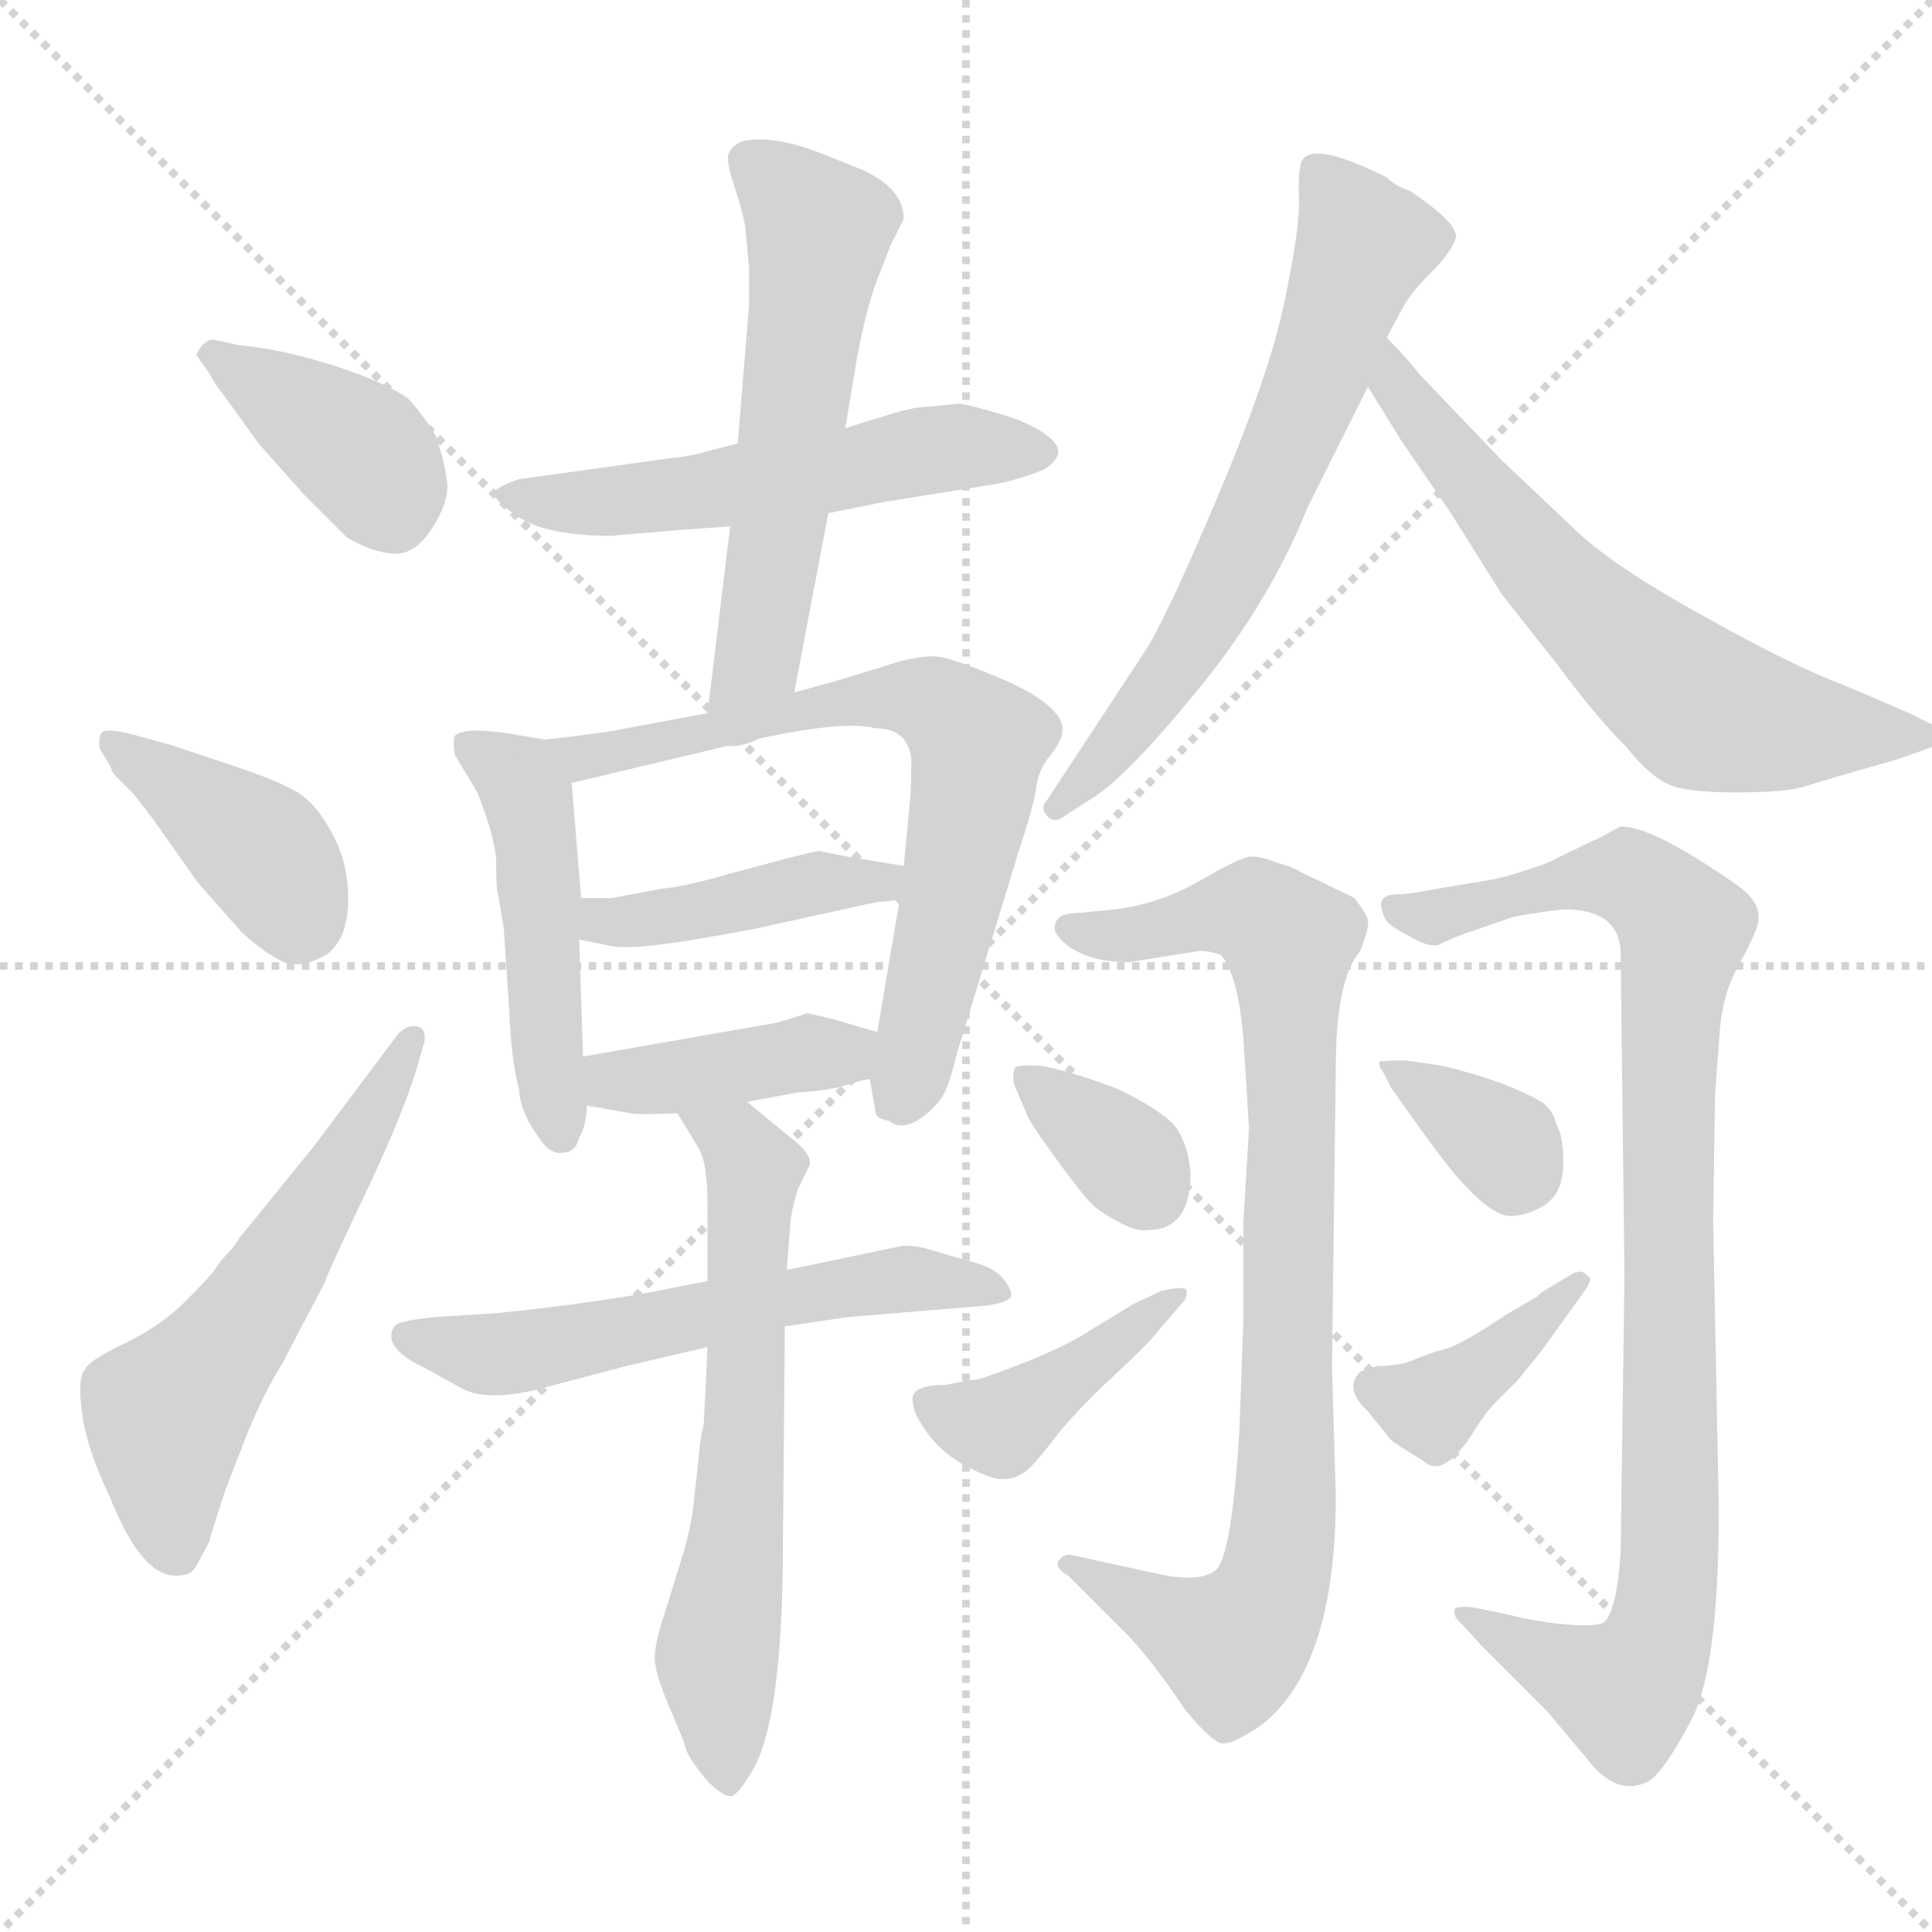 <svg xmlns="http://www.w3.org/2000/svg" version="1.1" viewBox="0 0 1024 1024">
  <g stroke="lightgray" stroke-dasharray="1,1" stroke-width="1" transform="scale(4, 4)">
    <line x1="0" y1="0" x2="256" y2="256" />
    <line x1="256" y1="0" x2="0" y2="256" />
    <line x1="128" y1="0" x2="128" y2="256" />
    <line x1="0" y1="128" x2="256" y2="128" />
  </g>
  <g transform="scale(1.0, -1.0) translate(0.0, -816.00)">
    <style type="text/css">
      
        @keyframes keyframes0 {
          from {
            stroke: blue;
            stroke-dashoffset: 384;
            stroke-width: 128;
          }
          56% {
            animation-timing-function: step-end;
            stroke: blue;
            stroke-dashoffset: 0;
            stroke-width: 128;
          }
          to {
            stroke: black;
            stroke-width: 1024;
          }
        }
        #make-me-a-hanzi-animation-0 {
          animation: keyframes0 0.562s both;
          animation-delay: 0s;
          animation-timing-function: linear;
        }
      
        @keyframes keyframes1 {
          from {
            stroke: blue;
            stroke-dashoffset: 395;
            stroke-width: 128;
          }
          56% {
            animation-timing-function: step-end;
            stroke: blue;
            stroke-dashoffset: 0;
            stroke-width: 128;
          }
          to {
            stroke: black;
            stroke-width: 1024;
          }
        }
        #make-me-a-hanzi-animation-1 {
          animation: keyframes1 0.571s both;
          animation-delay: 0.562s;
          animation-timing-function: linear;
        }
      
        @keyframes keyframes2 {
          from {
            stroke: blue;
            stroke-dashoffset: 563;
            stroke-width: 128;
          }
          65% {
            animation-timing-function: step-end;
            stroke: blue;
            stroke-dashoffset: 0;
            stroke-width: 128;
          }
          to {
            stroke: black;
            stroke-width: 1024;
          }
        }
        #make-me-a-hanzi-animation-2 {
          animation: keyframes2 0.708s both;
          animation-delay: 1.134s;
          animation-timing-function: linear;
        }
      
        @keyframes keyframes3 {
          from {
            stroke: blue;
            stroke-dashoffset: 540;
            stroke-width: 128;
          }
          64% {
            animation-timing-function: step-end;
            stroke: blue;
            stroke-dashoffset: 0;
            stroke-width: 128;
          }
          to {
            stroke: black;
            stroke-width: 1024;
          }
        }
        #make-me-a-hanzi-animation-3 {
          animation: keyframes3 0.689s both;
          animation-delay: 1.842s;
          animation-timing-function: linear;
        }
      
        @keyframes keyframes4 {
          from {
            stroke: blue;
            stroke-dashoffset: 568;
            stroke-width: 128;
          }
          65% {
            animation-timing-function: step-end;
            stroke: blue;
            stroke-dashoffset: 0;
            stroke-width: 128;
          }
          to {
            stroke: black;
            stroke-width: 1024;
          }
        }
        #make-me-a-hanzi-animation-4 {
          animation: keyframes4 0.712s both;
          animation-delay: 2.532s;
          animation-timing-function: linear;
        }
      
        @keyframes keyframes5 {
          from {
            stroke: blue;
            stroke-dashoffset: 479;
            stroke-width: 128;
          }
          61% {
            animation-timing-function: step-end;
            stroke: blue;
            stroke-dashoffset: 0;
            stroke-width: 128;
          }
          to {
            stroke: black;
            stroke-width: 1024;
          }
        }
        #make-me-a-hanzi-animation-5 {
          animation: keyframes5 0.64s both;
          animation-delay: 3.244s;
          animation-timing-function: linear;
        }
      
        @keyframes keyframes6 {
          from {
            stroke: blue;
            stroke-dashoffset: 685;
            stroke-width: 128;
          }
          69% {
            animation-timing-function: step-end;
            stroke: blue;
            stroke-dashoffset: 0;
            stroke-width: 128;
          }
          to {
            stroke: black;
            stroke-width: 1024;
          }
        }
        #make-me-a-hanzi-animation-6 {
          animation: keyframes6 0.807s both;
          animation-delay: 3.884s;
          animation-timing-function: linear;
        }
      
        @keyframes keyframes7 {
          from {
            stroke: blue;
            stroke-dashoffset: 422;
            stroke-width: 128;
          }
          58% {
            animation-timing-function: step-end;
            stroke: blue;
            stroke-dashoffset: 0;
            stroke-width: 128;
          }
          to {
            stroke: black;
            stroke-width: 1024;
          }
        }
        #make-me-a-hanzi-animation-7 {
          animation: keyframes7 0.593s both;
          animation-delay: 4.691s;
          animation-timing-function: linear;
        }
      
        @keyframes keyframes8 {
          from {
            stroke: blue;
            stroke-dashoffset: 401;
            stroke-width: 128;
          }
          57% {
            animation-timing-function: step-end;
            stroke: blue;
            stroke-dashoffset: 0;
            stroke-width: 128;
          }
          to {
            stroke: black;
            stroke-width: 1024;
          }
        }
        #make-me-a-hanzi-animation-8 {
          animation: keyframes8 0.576s both;
          animation-delay: 5.285s;
          animation-timing-function: linear;
        }
      
        @keyframes keyframes9 {
          from {
            stroke: blue;
            stroke-dashoffset: 574;
            stroke-width: 128;
          }
          65% {
            animation-timing-function: step-end;
            stroke: blue;
            stroke-dashoffset: 0;
            stroke-width: 128;
          }
          to {
            stroke: black;
            stroke-width: 1024;
          }
        }
        #make-me-a-hanzi-animation-9 {
          animation: keyframes9 0.717s both;
          animation-delay: 5.861s;
          animation-timing-function: linear;
        }
      
        @keyframes keyframes10 {
          from {
            stroke: blue;
            stroke-dashoffset: 625;
            stroke-width: 128;
          }
          67% {
            animation-timing-function: step-end;
            stroke: blue;
            stroke-dashoffset: 0;
            stroke-width: 128;
          }
          to {
            stroke: black;
            stroke-width: 1024;
          }
        }
        #make-me-a-hanzi-animation-10 {
          animation: keyframes10 0.759s both;
          animation-delay: 6.578s;
          animation-timing-function: linear;
        }
      
        @keyframes keyframes11 {
          from {
            stroke: blue;
            stroke-dashoffset: 643;
            stroke-width: 128;
          }
          68% {
            animation-timing-function: step-end;
            stroke: blue;
            stroke-dashoffset: 0;
            stroke-width: 128;
          }
          to {
            stroke: black;
            stroke-width: 1024;
          }
        }
        #make-me-a-hanzi-animation-11 {
          animation: keyframes11 0.773s both;
          animation-delay: 7.337s;
          animation-timing-function: linear;
        }
      
        @keyframes keyframes12 {
          from {
            stroke: blue;
            stroke-dashoffset: 634;
            stroke-width: 128;
          }
          67% {
            animation-timing-function: step-end;
            stroke: blue;
            stroke-dashoffset: 0;
            stroke-width: 128;
          }
          to {
            stroke: black;
            stroke-width: 1024;
          }
        }
        #make-me-a-hanzi-animation-12 {
          animation: keyframes12 0.766s both;
          animation-delay: 8.11s;
          animation-timing-function: linear;
        }
      
        @keyframes keyframes13 {
          from {
            stroke: blue;
            stroke-dashoffset: 856;
            stroke-width: 128;
          }
          74% {
            animation-timing-function: step-end;
            stroke: blue;
            stroke-dashoffset: 0;
            stroke-width: 128;
          }
          to {
            stroke: black;
            stroke-width: 1024;
          }
        }
        #make-me-a-hanzi-animation-13 {
          animation: keyframes13 0.947s both;
          animation-delay: 8.876s;
          animation-timing-function: linear;
        }
      
        @keyframes keyframes14 {
          from {
            stroke: blue;
            stroke-dashoffset: 345;
            stroke-width: 128;
          }
          53% {
            animation-timing-function: step-end;
            stroke: blue;
            stroke-dashoffset: 0;
            stroke-width: 128;
          }
          to {
            stroke: black;
            stroke-width: 1024;
          }
        }
        #make-me-a-hanzi-animation-14 {
          animation: keyframes14 0.531s both;
          animation-delay: 9.822s;
          animation-timing-function: linear;
        }
      
        @keyframes keyframes15 {
          from {
            stroke: blue;
            stroke-dashoffset: 408;
            stroke-width: 128;
          }
          57% {
            animation-timing-function: step-end;
            stroke: blue;
            stroke-dashoffset: 0;
            stroke-width: 128;
          }
          to {
            stroke: black;
            stroke-width: 1024;
          }
        }
        #make-me-a-hanzi-animation-15 {
          animation: keyframes15 0.582s both;
          animation-delay: 10.353s;
          animation-timing-function: linear;
        }
      
        @keyframes keyframes16 {
          from {
            stroke: blue;
            stroke-dashoffset: 924;
            stroke-width: 128;
          }
          75% {
            animation-timing-function: step-end;
            stroke: blue;
            stroke-dashoffset: 0;
            stroke-width: 128;
          }
          to {
            stroke: black;
            stroke-width: 1024;
          }
        }
        #make-me-a-hanzi-animation-16 {
          animation: keyframes16 1.002s both;
          animation-delay: 10.935s;
          animation-timing-function: linear;
        }
      
        @keyframes keyframes17 {
          from {
            stroke: blue;
            stroke-dashoffset: 350;
            stroke-width: 128;
          }
          53% {
            animation-timing-function: step-end;
            stroke: blue;
            stroke-dashoffset: 0;
            stroke-width: 128;
          }
          to {
            stroke: black;
            stroke-width: 1024;
          }
        }
        #make-me-a-hanzi-animation-17 {
          animation: keyframes17 0.535s both;
          animation-delay: 11.937s;
          animation-timing-function: linear;
        }
      
        @keyframes keyframes18 {
          from {
            stroke: blue;
            stroke-dashoffset: 391;
            stroke-width: 128;
          }
          56% {
            animation-timing-function: step-end;
            stroke: blue;
            stroke-dashoffset: 0;
            stroke-width: 128;
          }
          to {
            stroke: black;
            stroke-width: 1024;
          }
        }
        #make-me-a-hanzi-animation-18 {
          animation: keyframes18 0.568s both;
          animation-delay: 12.472s;
          animation-timing-function: linear;
        }
      
    </style>
    
      <path d="M 104 628 L 111 618 Q 114 612 119 606 L 137 581 L 161 554 L 184 531 Q 198 523 209 522.5 Q 220 522 229 536 Q 238 550 237 560 Q 236 570 231 585 Q 223 598 216 605 Q 203 614 176 622.5 Q 149 631 127 633 L 113 636 Q 108 636 104 628 Z" fill="lightgray" />
    
      <path d="M 59 409 Q 59 407 62 404 L 71 395 L 81 382 L 105 348 L 128 322 Q 140 311 149.5 306.5 Q 159 302 173 310 Q 184 318 184.5 337.5 Q 185 357 177 372.5 Q 169 388 160 394.5 Q 151 401 124 410 L 91 421 L 73 426 Q 55 431 53.5 427 Q 52 423 53 419 L 59 409 Z" fill="lightgray" />
    
      <path d="M 166 208 L 127 160 Q 124 155 120.5 151.5 Q 117 148 114.5 144 Q 112 140 98.5 126.5 Q 85 113 66 104 Q 47 95 45 90 Q 41 86 43.5 67 Q 46 48 58 23 Q 74 -17 91 -19 Q 101 -20 104 -14 L 111 -1 Q 111 0 112 3 L 119 25 L 131 56 Q 140 78 150 94 L 172 136 Q 173 140 193 182 Q 213 224 221 250 L 225 264 Q 226 271 221 272 Q 216 273 211 268 L 166 208 Z" fill="lightgray" />
    
      <path d="M 439 544 L 469 550 L 525 559 Q 538 561 553 567 Q 566 575 557.5 583 Q 549 591 530.5 596.5 Q 512 602 508 602 L 487 600 Q 482 600 448 589 L 391 581 L 368 575 Q 363 574 354 573 L 275 562 Q 266 559 262.5 556 Q 259 553 274 542.5 Q 289 532 324 532 L 359 535 L 387 537 L 439 544 Z" fill="lightgray" />
    
      <path d="M 421 449 L 439 544 L 448 589 L 454 625 Q 459 652 465 668 Q 471 683 472 686 L 479 700 Q 479 716 457 726 L 437 734 Q 410 745 393 741 Q 387 738 386 734 Q 385 730 389 718 Q 393 706 395 696 L 397 674 L 397 654 L 391 581 L 387 537 L 375 438 C 371 408 415 420 421 449 Z" fill="lightgray" />
    
      <path d="M 289 424 L 271 427 Q 246 431 241 426 Q 240 423 241 416 L 253 396 Q 263 371 263 358 Q 263 344 264 342 L 267 324 L 270 279 Q 271 254 275 239 Q 276 226 285 214 Q 291 204 298 205 Q 305 205 307 213 Q 311 220 311 230 L 309 256 L 307 318 L 308 340 L 303 401 C 301 422 301 422 289 424 Z" fill="lightgray" />
    
      <path d="M 461 244 L 464 227 Q 464 223 471 222 Q 477 217 486 222 Q 494 227 499 234 Q 503 240 507 257 L 540 365 Q 547 386 549 397 Q 550 408 557 416 Q 563 424 563 428 Q 565 440 536 454 Q 506 467 497 468 Q 487 469 469 463 L 443 455 L 421 449 L 375 438 L 332 430 Q 324 428 289 424 C 259 420 274 394 303 401 L 387 421 Q 445 435 464 430 Q 481 430 483 414 Q 483 396 482 388 L 479 357 L 477 340 L 465 269 L 461 244 Z" fill="lightgray" />
    
      <path d="M 479 357 L 449 362 L 434 365 Q 433 365 417 361 L 387 353 Q 363 346 351 345 L 324 340 Q 321 340 308 340 C 278 340 278 324 307 318 L 322 315 Q 332 312 368 318 Q 403 324 406 325 L 465 338 Q 473 338 477 340 C 506 348 509 352 479 357 Z" fill="lightgray" />
    
      <path d="M 396 232 L 423 237 Q 440 238 449 241 Q 458 244 461 244 C 491 249 494 261 465 269 L 441 276 L 428 279 Q 427 279 425 278 L 412 274 L 309 256 C 279 251 281 235 311 230 L 334 226 Q 338 225 359 226 L 396 232 Z" fill="lightgray" />
    
      <path d="M 416 113 L 450 118 L 523 124 Q 536 126 536 129.5 Q 536 133 531.5 138.5 Q 527 144 516 147 Q 505 150 493.5 153.5 Q 482 157 475 155 L 451 150 Q 423 144 417 143 L 375 137 L 339 130 Q 303 124 263 120 L 231 118 Q 211 116 209 113 Q 202 102 225 91 L 245 80 Q 260 72 294 82 L 332 92 L 375 102 L 416 113 Z" fill="lightgray" />
    
      <path d="M 368 23 Q 367 8 361 -11 L 352 -40 Q 347 -55 347 -63 Q 347 -70 354 -87 Q 361 -103 363 -109 Q 364 -115 375 -128 Q 383 -136 387 -136 Q 391 -136 399 -122 Q 415 -95 415 0 L 416 113 L 417 143 L 419 169 Q 420 177 423 186 L 429 198 Q 431 204 419 213 L 396 232 C 373 251 343 252 359 226 L 370 208 Q 375 200 375 178 L 375 137 L 375 102 L 373 61 Q 371 54 370 40 L 368 23 Z" fill="lightgray" />
    
      <path d="M 689 726 Q 688 723 688.5 709.5 Q 689 696 681 657 Q 673 618 645.5 553 Q 618 488 607 471 L 555 392 Q 551 388 555 383.5 Q 559 379 565 384 L 579 393 Q 597 404 635 450.5 Q 673 497 693 547 L 725 611 L 735 637 L 743 652 Q 747 660 758 671 Q 769 682 771.5 689.5 Q 774 697 747 715 Q 740 717 735 722 Q 689 745 689 726 Z" fill="lightgray" />
    
      <path d="M 725 611 L 743 582 L 769 544 L 796 501 L 826 463 Q 846 436 862 420 Q 875 404 885 400 Q 894 396 920 396 Q 946 396 956 399 Q 965 402 1004 413 L 1024 420 Q 1030 422 1029 427 Q 1027 431 1024 432 L 1014 437 Q 1003 442 977 453 Q 950 463 902 490 Q 853 517 833 537 L 796 572 L 752 618 Q 746 626 735 637 C 714 659 709 636 725 611 Z" fill="lightgray" />
    
      <path d="M 570 332 Q 559 332 559 324 Q 559 320 567 314 Q 579 306 598 306 L 636 312 Q 641 312 647 310 Q 656 300 659 266 L 662 218 L 659 168 L 659 116 L 657 60 Q 653 -10 644 -16.5 Q 635 -23 613 -18 L 567 -8 Q 563 -8 561 -11.5 Q 559 -15 566 -19 L 599 -52 Q 612 -66 628 -90 Q 642 -107 647.5 -108 Q 653 -109 669 -98 Q 708 -67 708 23 L 706 91 L 708 250 Q 708 297 721 312 Q 726 325 725 328.5 Q 724 332 718 340 L 689 354 Q 686 356 681 357.5 Q 676 359 672 360.5 Q 668 362 663 362 Q 658 362 636.5 349.5 Q 615 337 591 334 L 570 332 Z" fill="lightgray" />
    
      <path d="M 631 194 Q 630 209 623 219 Q 615 228 592 239 Q 571 247 553 251 Q 540 252 538 250 Q 536 245 538 240 L 544 226 Q 545 222 560 201.5 Q 575 181 579.5 177 Q 584 173 593.5 168 Q 603 163 608 164 Q 631 164 631 194 Z" fill="lightgray" />
    
      <path d="M 484 72 Q 484 67 491.5 56.5 Q 499 46 512 39 Q 525 32 531 32 Q 537 32 542 35 Q 547 38 558 52.5 Q 569 67 590 86.5 Q 611 106 615 112 L 628 127 Q 630 132 628 133 Q 626 134 616 132 L 601 125 L 578 111 Q 560 99 519 85 Q 511 84 501 82 Q 481 82 484 72 Z" fill="lightgray" />
    
      <path d="M 859 378 L 846 371 Q 845 371 821 359 Q 805 353 792 350 L 762 345 Q 747 342 741 342 Q 729 342 733 332 Q 734 326 745 321 Q 756 314 762 315 Q 770 319 776 321 L 802 330 Q 818 333 829 334 Q 859 334 859 310 L 861 140 L 859 -6 Q 857 -38 850 -44 Q 844 -47 821 -44 L 809 -42 L 796 -39 L 781 -36 Q 772 -35 771 -37 Q 770 -41 775 -45 L 785 -56 L 820 -91 L 841 -116 Q 857 -137 874 -128 Q 882 -123 896.5 -95.5 Q 911 -68 911 16 L 908 169 L 909 236 Q 910 250 911.5 269.5 Q 913 289 921 303.5 Q 929 318 931 324 Q 936 337 919 348 Q 876 378 859 378 Z" fill="lightgray" />
    
      <path d="M 731 253 Q 731 250 733 248 L 737 240 Q 756 213 757 212 Q 782 177 797 172 Q 805 170 816.5 176 Q 828 182 828.5 197.5 Q 829 213 825 220 Q 823 228 817 232 Q 798 243 765 251 L 745 254 Q 732 254 731 253 Z" fill="lightgray" />
    
      <path d="M 817 131 L 815 129 L 798 119 Q 774 103 766 101 Q 758 99 750 95.5 Q 742 92 730 92 Q 723 90 721 89 Q 712 80 725 68 L 737 53 Q 739 51 754 42 Q 764 32 779 54 Q 787 67 792 72 L 804 84 Q 809 90 817 100 L 840 132 Q 845 139 841 140 Q 838 144 832 140 L 817 131 Z" fill="lightgray" />
    
    
      <clipPath id="make-me-a-hanzi-clip-0">
        <path d="M 104 628 L 111 618 Q 114 612 119 606 L 137 581 L 161 554 L 184 531 Q 198 523 209 522.5 Q 220 522 229 536 Q 238 550 237 560 Q 236 570 231 585 Q 223 598 216 605 Q 203 614 176 622.5 Q 149 631 127 633 L 113 636 Q 108 636 104 628 Z" />
      </clipPath>
      <path clip-path="url(#make-me-a-hanzi-clip-0)" d="M 113 627 L 192 576 L 208 546" fill="none" id="make-me-a-hanzi-animation-0" stroke-dasharray="256 512" stroke-linecap="round" />
    
      <clipPath id="make-me-a-hanzi-clip-1">
        <path d="M 59 409 Q 59 407 62 404 L 71 395 L 81 382 L 105 348 L 128 322 Q 140 311 149.5 306.5 Q 159 302 173 310 Q 184 318 184.5 337.5 Q 185 357 177 372.5 Q 169 388 160 394.5 Q 151 401 124 410 L 91 421 L 73 426 Q 55 431 53.5 427 Q 52 423 53 419 L 59 409 Z" />
      </clipPath>
      <path clip-path="url(#make-me-a-hanzi-clip-1)" d="M 58 423 L 139 365 L 158 330" fill="none" id="make-me-a-hanzi-animation-1" stroke-dasharray="267 534" stroke-linecap="round" />
    
      <clipPath id="make-me-a-hanzi-clip-2">
        <path d="M 166 208 L 127 160 Q 124 155 120.5 151.5 Q 117 148 114.5 144 Q 112 140 98.5 126.5 Q 85 113 66 104 Q 47 95 45 90 Q 41 86 43.5 67 Q 46 48 58 23 Q 74 -17 91 -19 Q 101 -20 104 -14 L 111 -1 Q 111 0 112 3 L 119 25 L 131 56 Q 140 78 150 94 L 172 136 Q 173 140 193 182 Q 213 224 221 250 L 225 264 Q 226 271 221 272 Q 216 273 211 268 L 166 208 Z" />
      </clipPath>
      <path clip-path="url(#make-me-a-hanzi-clip-2)" d="M 92 -3 L 88 66 L 137 127 L 218 265" fill="none" id="make-me-a-hanzi-animation-2" stroke-dasharray="435 870" stroke-linecap="round" />
    
      <clipPath id="make-me-a-hanzi-clip-3">
        <path d="M 439 544 L 469 550 L 525 559 Q 538 561 553 567 Q 566 575 557.5 583 Q 549 591 530.5 596.5 Q 512 602 508 602 L 487 600 Q 482 600 448 589 L 391 581 L 368 575 Q 363 574 354 573 L 275 562 Q 266 559 262.5 556 Q 259 553 274 542.5 Q 289 532 324 532 L 359 535 L 387 537 L 439 544 Z" />
      </clipPath>
      <path clip-path="url(#make-me-a-hanzi-clip-3)" d="M 271 555 L 317 550 L 494 578 L 552 576" fill="none" id="make-me-a-hanzi-animation-3" stroke-dasharray="412 824" stroke-linecap="round" />
    
      <clipPath id="make-me-a-hanzi-clip-4">
        <path d="M 421 449 L 439 544 L 448 589 L 454 625 Q 459 652 465 668 Q 471 683 472 686 L 479 700 Q 479 716 457 726 L 437 734 Q 410 745 393 741 Q 387 738 386 734 Q 385 730 389 718 Q 393 706 395 696 L 397 674 L 397 654 L 391 581 L 387 537 L 375 438 C 371 408 415 420 421 449 Z" />
      </clipPath>
      <path clip-path="url(#make-me-a-hanzi-clip-4)" d="M 396 731 L 434 694 L 403 474 L 382 444" fill="none" id="make-me-a-hanzi-animation-4" stroke-dasharray="440 880" stroke-linecap="round" />
    
      <clipPath id="make-me-a-hanzi-clip-5">
        <path d="M 289 424 L 271 427 Q 246 431 241 426 Q 240 423 241 416 L 253 396 Q 263 371 263 358 Q 263 344 264 342 L 267 324 L 270 279 Q 271 254 275 239 Q 276 226 285 214 Q 291 204 298 205 Q 305 205 307 213 Q 311 220 311 230 L 309 256 L 307 318 L 308 340 L 303 401 C 301 422 301 422 289 424 Z" />
      </clipPath>
      <path clip-path="url(#make-me-a-hanzi-clip-5)" d="M 248 421 L 272 406 L 280 391 L 297 214" fill="none" id="make-me-a-hanzi-animation-5" stroke-dasharray="351 702" stroke-linecap="round" />
    
      <clipPath id="make-me-a-hanzi-clip-6">
        <path d="M 461 244 L 464 227 Q 464 223 471 222 Q 477 217 486 222 Q 494 227 499 234 Q 503 240 507 257 L 540 365 Q 547 386 549 397 Q 550 408 557 416 Q 563 424 563 428 Q 565 440 536 454 Q 506 467 497 468 Q 487 469 469 463 L 443 455 L 421 449 L 375 438 L 332 430 Q 324 428 289 424 C 259 420 274 394 303 401 L 387 421 Q 445 435 464 430 Q 481 430 483 414 Q 483 396 482 388 L 479 357 L 477 340 L 465 269 L 461 244 Z" />
      </clipPath>
      <path clip-path="url(#make-me-a-hanzi-clip-6)" d="M 299 423 L 309 414 L 467 446 L 495 443 L 514 428 L 518 422 L 513 381 L 485 256 L 474 233" fill="none" id="make-me-a-hanzi-animation-6" stroke-dasharray="557 1114" stroke-linecap="round" />
    
      <clipPath id="make-me-a-hanzi-clip-7">
        <path d="M 479 357 L 449 362 L 434 365 Q 433 365 417 361 L 387 353 Q 363 346 351 345 L 324 340 Q 321 340 308 340 C 278 340 278 324 307 318 L 322 315 Q 332 312 368 318 Q 403 324 406 325 L 465 338 Q 473 338 477 340 C 506 348 509 352 479 357 Z" />
      </clipPath>
      <path clip-path="url(#make-me-a-hanzi-clip-7)" d="M 313 334 L 320 327 L 355 329 L 435 348 L 467 349 L 471 354" fill="none" id="make-me-a-hanzi-animation-7" stroke-dasharray="294 588" stroke-linecap="round" />
    
      <clipPath id="make-me-a-hanzi-clip-8">
        <path d="M 396 232 L 423 237 Q 440 238 449 241 Q 458 244 461 244 C 491 249 494 261 465 269 L 441 276 L 428 279 Q 427 279 425 278 L 412 274 L 309 256 C 279 251 281 235 311 230 L 334 226 Q 338 225 359 226 L 396 232 Z" />
      </clipPath>
      <path clip-path="url(#make-me-a-hanzi-clip-8)" d="M 318 250 L 325 243 L 349 244 L 447 257 L 457 264" fill="none" id="make-me-a-hanzi-animation-8" stroke-dasharray="273 546" stroke-linecap="round" />
    
      <clipPath id="make-me-a-hanzi-clip-9">
        <path d="M 416 113 L 450 118 L 523 124 Q 536 126 536 129.5 Q 536 133 531.5 138.5 Q 527 144 516 147 Q 505 150 493.5 153.5 Q 482 157 475 155 L 451 150 Q 423 144 417 143 L 375 137 L 339 130 Q 303 124 263 120 L 231 118 Q 211 116 209 113 Q 202 102 225 91 L 245 80 Q 260 72 294 82 L 332 92 L 375 102 L 416 113 Z" />
      </clipPath>
      <path clip-path="url(#make-me-a-hanzi-clip-9)" d="M 215 108 L 269 98 L 460 136 L 495 138 L 528 131" fill="none" id="make-me-a-hanzi-animation-9" stroke-dasharray="446 892" stroke-linecap="round" />
    
      <clipPath id="make-me-a-hanzi-clip-10">
        <path d="M 368 23 Q 367 8 361 -11 L 352 -40 Q 347 -55 347 -63 Q 347 -70 354 -87 Q 361 -103 363 -109 Q 364 -115 375 -128 Q 383 -136 387 -136 Q 391 -136 399 -122 Q 415 -95 415 0 L 416 113 L 417 143 L 419 169 Q 420 177 423 186 L 429 198 Q 431 204 419 213 L 396 232 C 373 251 343 252 359 226 L 370 208 Q 375 200 375 178 L 375 137 L 375 102 L 373 61 Q 371 54 370 40 L 368 23 Z" />
      </clipPath>
      <path clip-path="url(#make-me-a-hanzi-clip-10)" d="M 366 224 L 391 209 L 399 196 L 391 7 L 380 -62 L 384 -127" fill="none" id="make-me-a-hanzi-animation-10" stroke-dasharray="497 994" stroke-linecap="round" />
    
      <clipPath id="make-me-a-hanzi-clip-11">
        <path d="M 689 726 Q 688 723 688.5 709.5 Q 689 696 681 657 Q 673 618 645.5 553 Q 618 488 607 471 L 555 392 Q 551 388 555 383.5 Q 559 379 565 384 L 579 393 Q 597 404 635 450.5 Q 673 497 693 547 L 725 611 L 735 637 L 743 652 Q 747 660 758 671 Q 769 682 771.5 689.5 Q 774 697 747 715 Q 740 717 735 722 Q 689 745 689 726 Z" />
      </clipPath>
      <path clip-path="url(#make-me-a-hanzi-clip-11)" d="M 701 724 L 723 687 L 682 577 L 634 479 L 560 388" fill="none" id="make-me-a-hanzi-animation-11" stroke-dasharray="515 1030" stroke-linecap="round" />
    
      <clipPath id="make-me-a-hanzi-clip-12">
        <path d="M 725 611 L 743 582 L 769 544 L 796 501 L 826 463 Q 846 436 862 420 Q 875 404 885 400 Q 894 396 920 396 Q 946 396 956 399 Q 965 402 1004 413 L 1024 420 Q 1030 422 1029 427 Q 1027 431 1024 432 L 1014 437 Q 1003 442 977 453 Q 950 463 902 490 Q 853 517 833 537 L 796 572 L 752 618 Q 746 626 735 637 C 714 659 709 636 725 611 Z" />
      </clipPath>
      <path clip-path="url(#make-me-a-hanzi-clip-12)" d="M 737 629 L 739 613 L 820 512 L 899 442 L 945 430 L 1024 425" fill="none" id="make-me-a-hanzi-animation-12" stroke-dasharray="506 1012" stroke-linecap="round" />
    
      <clipPath id="make-me-a-hanzi-clip-13">
        <path d="M 570 332 Q 559 332 559 324 Q 559 320 567 314 Q 579 306 598 306 L 636 312 Q 641 312 647 310 Q 656 300 659 266 L 662 218 L 659 168 L 659 116 L 657 60 Q 653 -10 644 -16.5 Q 635 -23 613 -18 L 567 -8 Q 563 -8 561 -11.5 Q 559 -15 566 -19 L 599 -52 Q 612 -66 628 -90 Q 642 -107 647.5 -108 Q 653 -109 669 -98 Q 708 -67 708 23 L 706 91 L 708 250 Q 708 297 721 312 Q 726 325 725 328.5 Q 724 332 718 340 L 689 354 Q 686 356 681 357.5 Q 676 359 672 360.5 Q 668 362 663 362 Q 658 362 636.5 349.5 Q 615 337 591 334 L 570 332 Z" />
      </clipPath>
      <path clip-path="url(#make-me-a-hanzi-clip-13)" d="M 568 323 L 602 321 L 656 334 L 683 318 L 685 195 L 681 13 L 670 -36 L 653 -56 L 566 -13" fill="none" id="make-me-a-hanzi-animation-13" stroke-dasharray="728 1456" stroke-linecap="round" />
    
      <clipPath id="make-me-a-hanzi-clip-14">
        <path d="M 631 194 Q 630 209 623 219 Q 615 228 592 239 Q 571 247 553 251 Q 540 252 538 250 Q 536 245 538 240 L 544 226 Q 545 222 560 201.5 Q 575 181 579.5 177 Q 584 173 593.5 168 Q 603 163 608 164 Q 631 164 631 194 Z" />
      </clipPath>
      <path clip-path="url(#make-me-a-hanzi-clip-14)" d="M 546 245 L 595 204 L 610 184" fill="none" id="make-me-a-hanzi-animation-14" stroke-dasharray="217 434" stroke-linecap="round" />
    
      <clipPath id="make-me-a-hanzi-clip-15">
        <path d="M 484 72 Q 484 67 491.5 56.5 Q 499 46 512 39 Q 525 32 531 32 Q 537 32 542 35 Q 547 38 558 52.5 Q 569 67 590 86.5 Q 611 106 615 112 L 628 127 Q 630 132 628 133 Q 626 134 616 132 L 601 125 L 578 111 Q 560 99 519 85 Q 511 84 501 82 Q 481 82 484 72 Z" />
      </clipPath>
      <path clip-path="url(#make-me-a-hanzi-clip-15)" d="M 495 72 L 529 60 L 622 130" fill="none" id="make-me-a-hanzi-animation-15" stroke-dasharray="280 560" stroke-linecap="round" />
    
      <clipPath id="make-me-a-hanzi-clip-16">
        <path d="M 859 378 L 846 371 Q 845 371 821 359 Q 805 353 792 350 L 762 345 Q 747 342 741 342 Q 729 342 733 332 Q 734 326 745 321 Q 756 314 762 315 Q 770 319 776 321 L 802 330 Q 818 333 829 334 Q 859 334 859 310 L 861 140 L 859 -6 Q 857 -38 850 -44 Q 844 -47 821 -44 L 809 -42 L 796 -39 L 781 -36 Q 772 -35 771 -37 Q 770 -41 775 -45 L 785 -56 L 820 -91 L 841 -116 Q 857 -137 874 -128 Q 882 -123 896.5 -95.5 Q 911 -68 911 16 L 908 169 L 909 236 Q 910 250 911.5 269.5 Q 913 289 921 303.5 Q 929 318 931 324 Q 936 337 919 348 Q 876 378 859 378 Z" />
      </clipPath>
      <path clip-path="url(#make-me-a-hanzi-clip-16)" d="M 742 333 L 764 330 L 817 346 L 863 351 L 892 324 L 884 241 L 886 6 L 881 -44 L 869 -73 L 859 -80 L 776 -39" fill="none" id="make-me-a-hanzi-animation-16" stroke-dasharray="796 1592" stroke-linecap="round" />
    
      <clipPath id="make-me-a-hanzi-clip-17">
        <path d="M 731 253 Q 731 250 733 248 L 737 240 Q 756 213 757 212 Q 782 177 797 172 Q 805 170 816.5 176 Q 828 182 828.5 197.5 Q 829 213 825 220 Q 823 228 817 232 Q 798 243 765 251 L 745 254 Q 732 254 731 253 Z" />
      </clipPath>
      <path clip-path="url(#make-me-a-hanzi-clip-17)" d="M 738 253 L 799 207 L 801 190" fill="none" id="make-me-a-hanzi-animation-17" stroke-dasharray="222 444" stroke-linecap="round" />
    
      <clipPath id="make-me-a-hanzi-clip-18">
        <path d="M 817 131 L 815 129 L 798 119 Q 774 103 766 101 Q 758 99 750 95.5 Q 742 92 730 92 Q 723 90 721 89 Q 712 80 725 68 L 737 53 Q 739 51 754 42 Q 764 32 779 54 Q 787 67 792 72 L 804 84 Q 809 90 817 100 L 840 132 Q 845 139 841 140 Q 838 144 832 140 L 817 131 Z" />
      </clipPath>
      <path clip-path="url(#make-me-a-hanzi-clip-18)" d="M 729 81 L 758 70 L 837 137" fill="none" id="make-me-a-hanzi-animation-18" stroke-dasharray="263 526" stroke-linecap="round" />
    
  </g>
</svg>